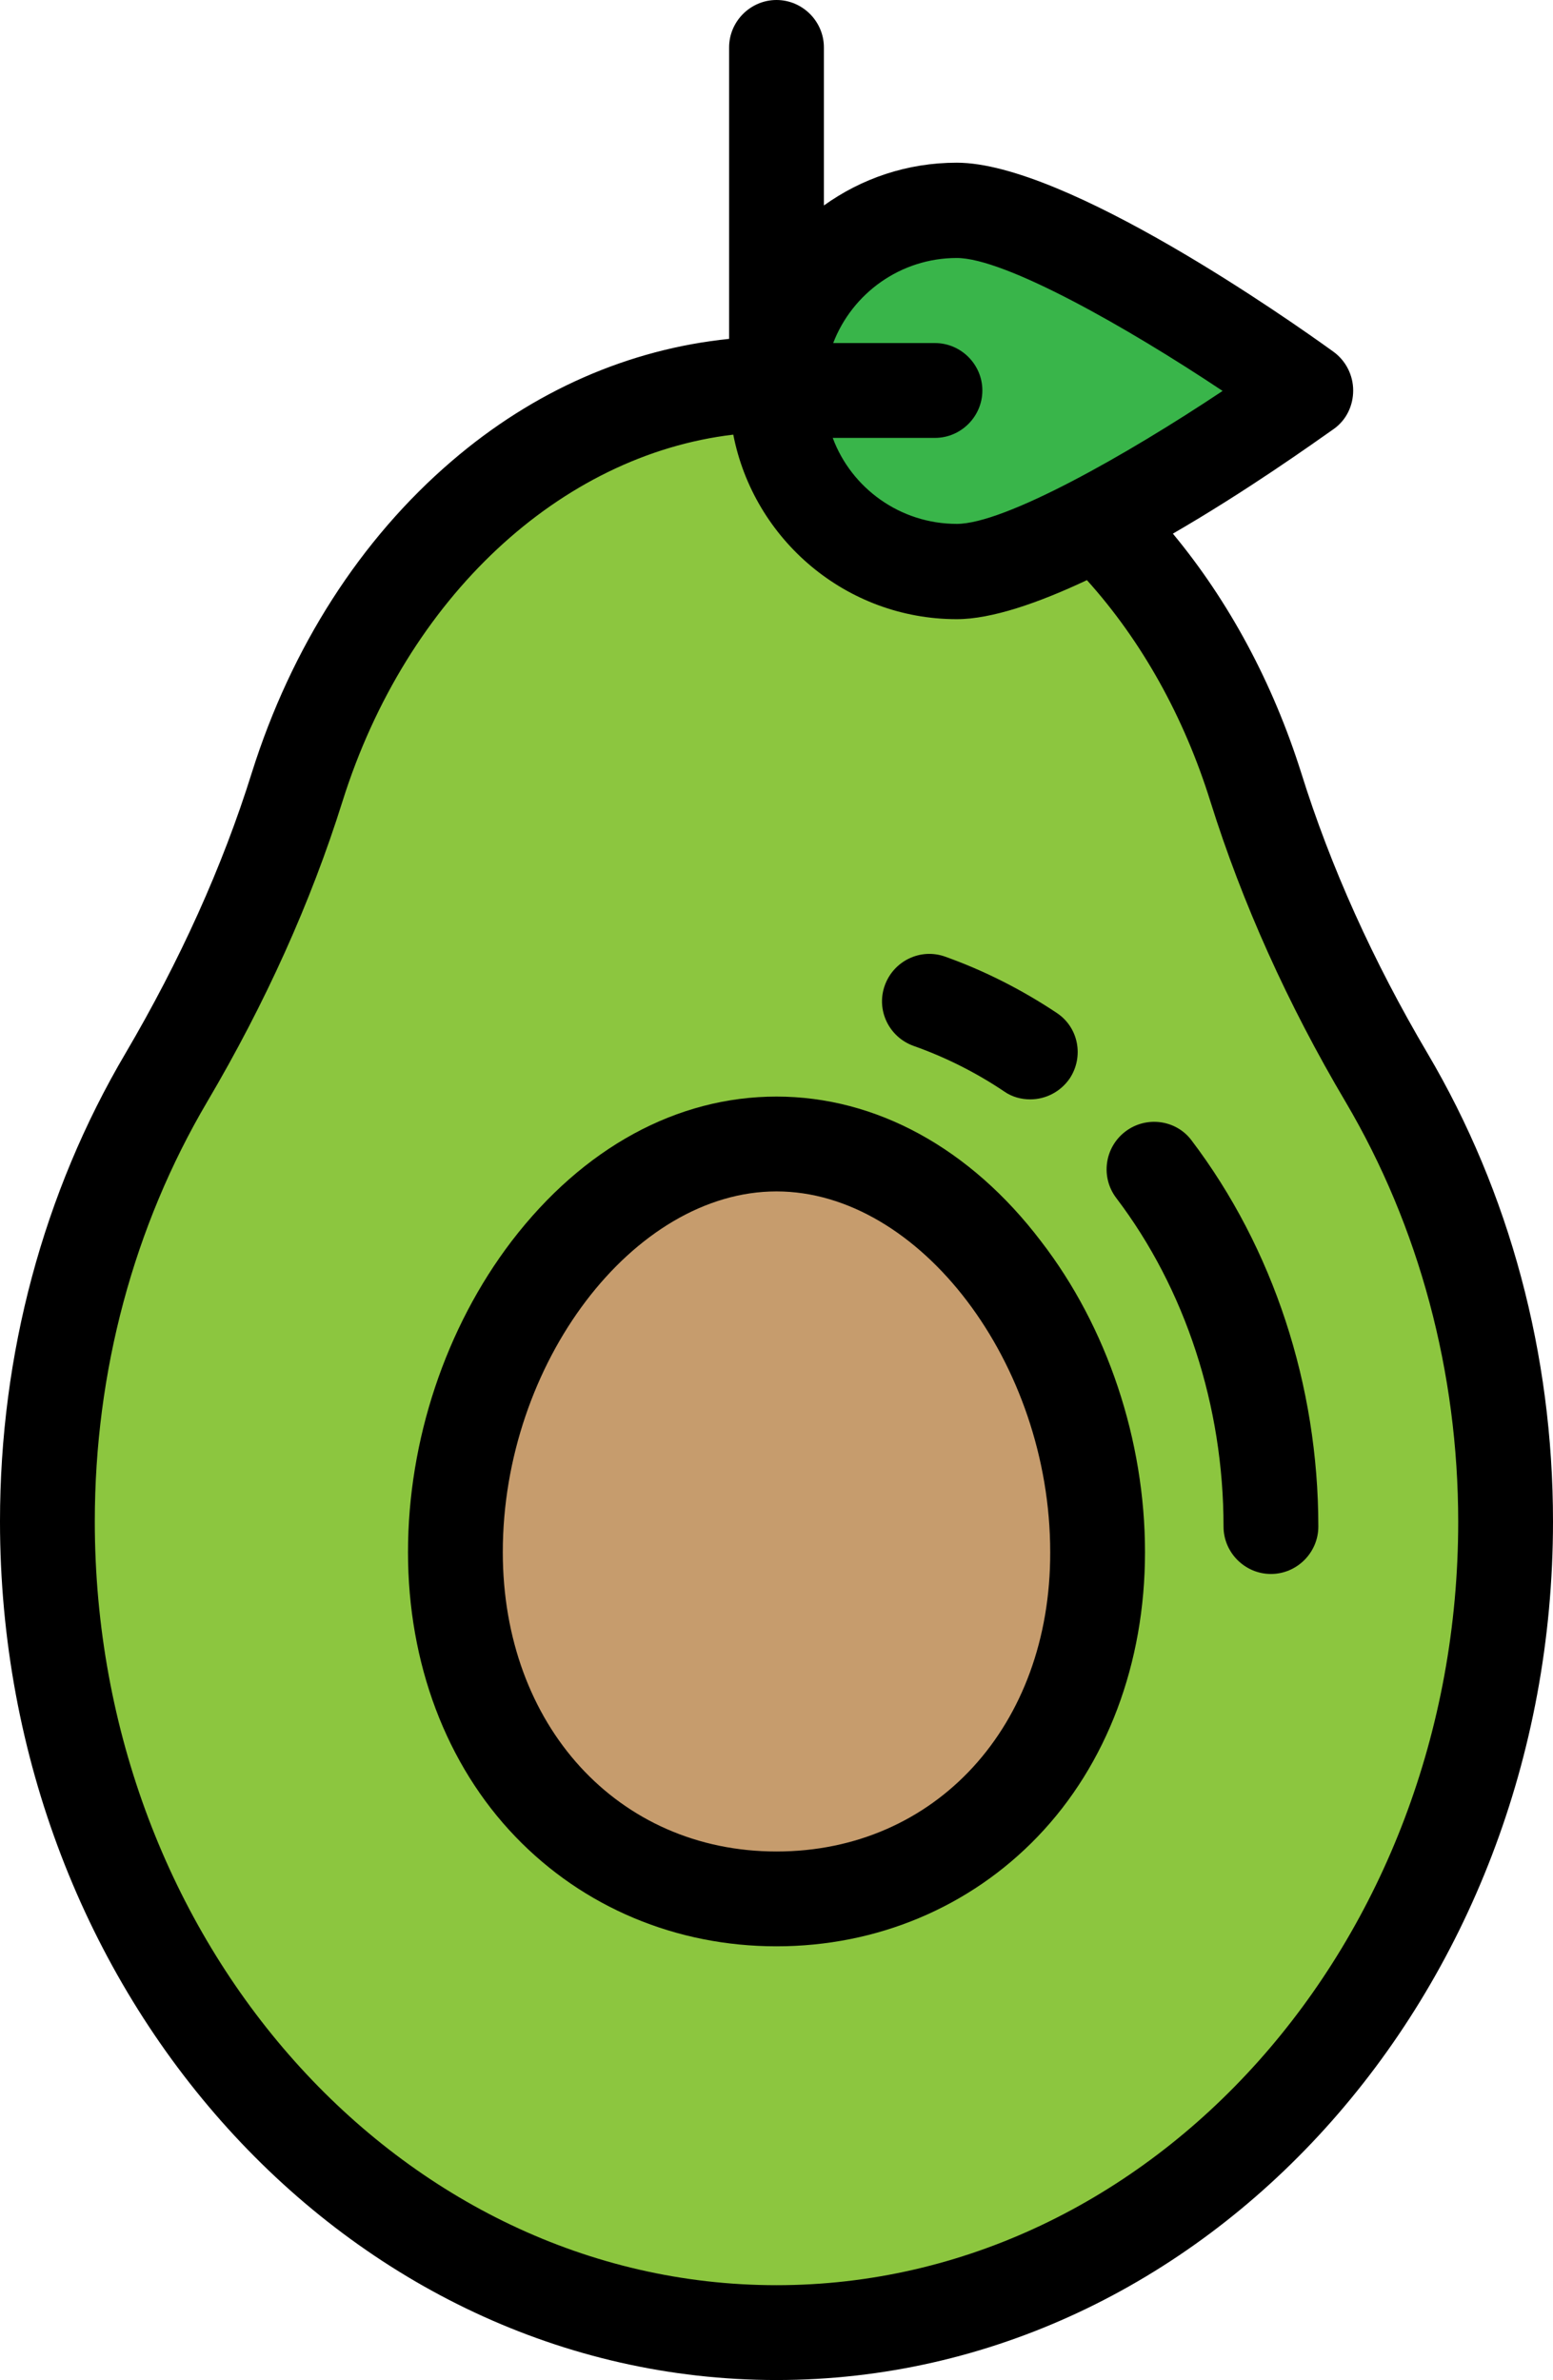 <?xml version="1.0" encoding="utf-8"?>
<!-- Generator: Adobe Illustrator 20.1.0, SVG Export Plug-In . SVG Version: 6.00 Build 0)  -->
<svg version="1.1" id="Layer_1" xmlns="http://www.w3.org/2000/svg" xmlns:xlink="http://www.w3.org/1999/xlink" x="0px" y="0px"
	 viewBox="0 0 334.2 512" style="enable-background:new 0 0 334.2 512;" xml:space="preserve">
<style type="text/css">
	.st0{fill:#8CC63F;}
	.st1{fill:#39B54A;}
	.st2{fill:#C69C6D;}
</style>
<g>
	<g>
		<path class="st0" d="M298.4,231.8c-11.8-20-21.4-40.8-28.1-62.5c-15.9-50.7-56.1-86.7-103.2-86.7s-87.3,36-103.2,86.7
			c-6.8,21.7-16.4,42.5-28.1,62.5c-16.2,27.4-25.6,60.3-25.6,95.5c0,96.4,70.3,174.5,156.9,174.5S324,423.7,324,327.3
			C324,292.1,314.6,259.2,298.4,231.8z"/>
		<path class="st1" d="M167.1,84.1c0-21.4,17.4-38.8,38.8-38.8s75.2,38.8,75.2,38.8s-53.7,38.8-75.2,38.8
			C184.5,122.9,167.1,105.5,167.1,84.1z"/>
		<path class="st2" d="M236.3,333.9c0,44.8-31,74.6-69.1,74.6S98,378.8,98,333.9s31-87.8,69.1-87.8S236.3,289.1,236.3,333.9z"/>
	</g>
	<g>
		<path d="M307.2,226.6c-11.7-19.8-20.9-40.2-27.2-60.4c-6.1-19.3-15.5-36.8-27.6-51.4c15.9-9.2,29.9-19.2,34.6-22.5
			c2.7-1.9,4.2-5,4.2-8.3s-1.6-6.4-4.2-8.3c-9.4-6.8-57.6-40.7-81.1-40.7c-10.7,0-20.5,3.4-28.6,9.2V10.2c0-5.6-4.6-10.2-10.2-10.2
			c-5.6,0-10.2,4.6-10.2,10.2v62.7c-21.5,2.2-42,11.1-59.7,26.3c-19.6,16.8-34.5,40-43,67c-6.3,20.2-15.5,40.5-27.2,60.4
			c-17.7,30-27,64.8-27,100.7C0,429.2,75,512,167.1,512s167.1-82.8,167.1-184.7C334.2,291.4,324.9,256.6,307.2,226.6z M205.9,55.5
			c10.3,0,36.5,14.8,57.2,28.6c-20.7,13.8-46.9,28.6-57.2,28.6c-12.2,0-22.7-7.7-26.7-18.5h22c5.6,0,10.2-4.6,10.2-10.2
			s-4.6-10.2-10.2-10.2h-21.9C183.4,63.1,193.8,55.5,205.9,55.5z M167.1,491.6c-80.9,0-146.7-73.7-146.7-164.3
			c0-32.3,8.4-63.5,24.2-90.3c12.5-21.2,22.3-42.9,29.1-64.6c13.8-43.9,46.9-74.5,84.1-78.9c4.4,22.6,24.3,39.7,48.1,39.7
			c7.5,0,17.6-3.5,28-8.4c11.8,13.1,20.9,29.4,26.6,47.7c6.8,21.7,16.6,43.5,29.1,64.6c15.8,26.8,24.2,58.1,24.2,90.3
			C313.8,417.9,248,491.6,167.1,491.6z"/>
		<path d="M167.1,235.9c-21.4,0-41.6,11-57,31.1c-14.2,18.6-22.3,42.9-22.3,66.9c0,23.9,8.2,45.7,23.1,61.2
			c14.6,15.2,34.6,23.6,56.2,23.6s41.6-8.4,56.2-23.6c14.9-15.5,23.1-37.3,23.1-61.2c0-24-8.1-48.4-22.4-66.9
			C208.8,247,188.5,235.9,167.1,235.9z M167.1,398.3c-34.1,0-58.9-27.1-58.9-64.4c0-40.6,28.1-77.6,58.9-77.6s58.9,37,58.9,77.6
			C226.1,371.3,201.3,398.3,167.1,398.3z"/>
		<path d="M242.2,243.4c-4.5,3.4-5.4,9.8-2,14.3c14.9,19.6,23.1,44.8,23.1,70.7c0,5.6,4.6,10.2,10.2,10.2c5.6,0,10.2-4.6,10.2-10.2
			c0-30.4-9.7-59.9-27.3-83.1C253.1,240.9,246.7,240,242.2,243.4z"/>
		<path d="M196.6,225c6.8,2.4,13.4,5.7,19.5,9.8c1.7,1.2,3.7,1.7,5.6,1.7c3.3,0,6.5-1.6,8.5-4.5c3.1-4.7,1.9-11-2.8-14.1
			c-7.5-5-15.6-9.1-24-12.1c-5.3-1.9-11.1,0.9-13,6.2C188.5,217.3,191.3,223.1,196.6,225z"/>
	</g>
</g>
</svg>
